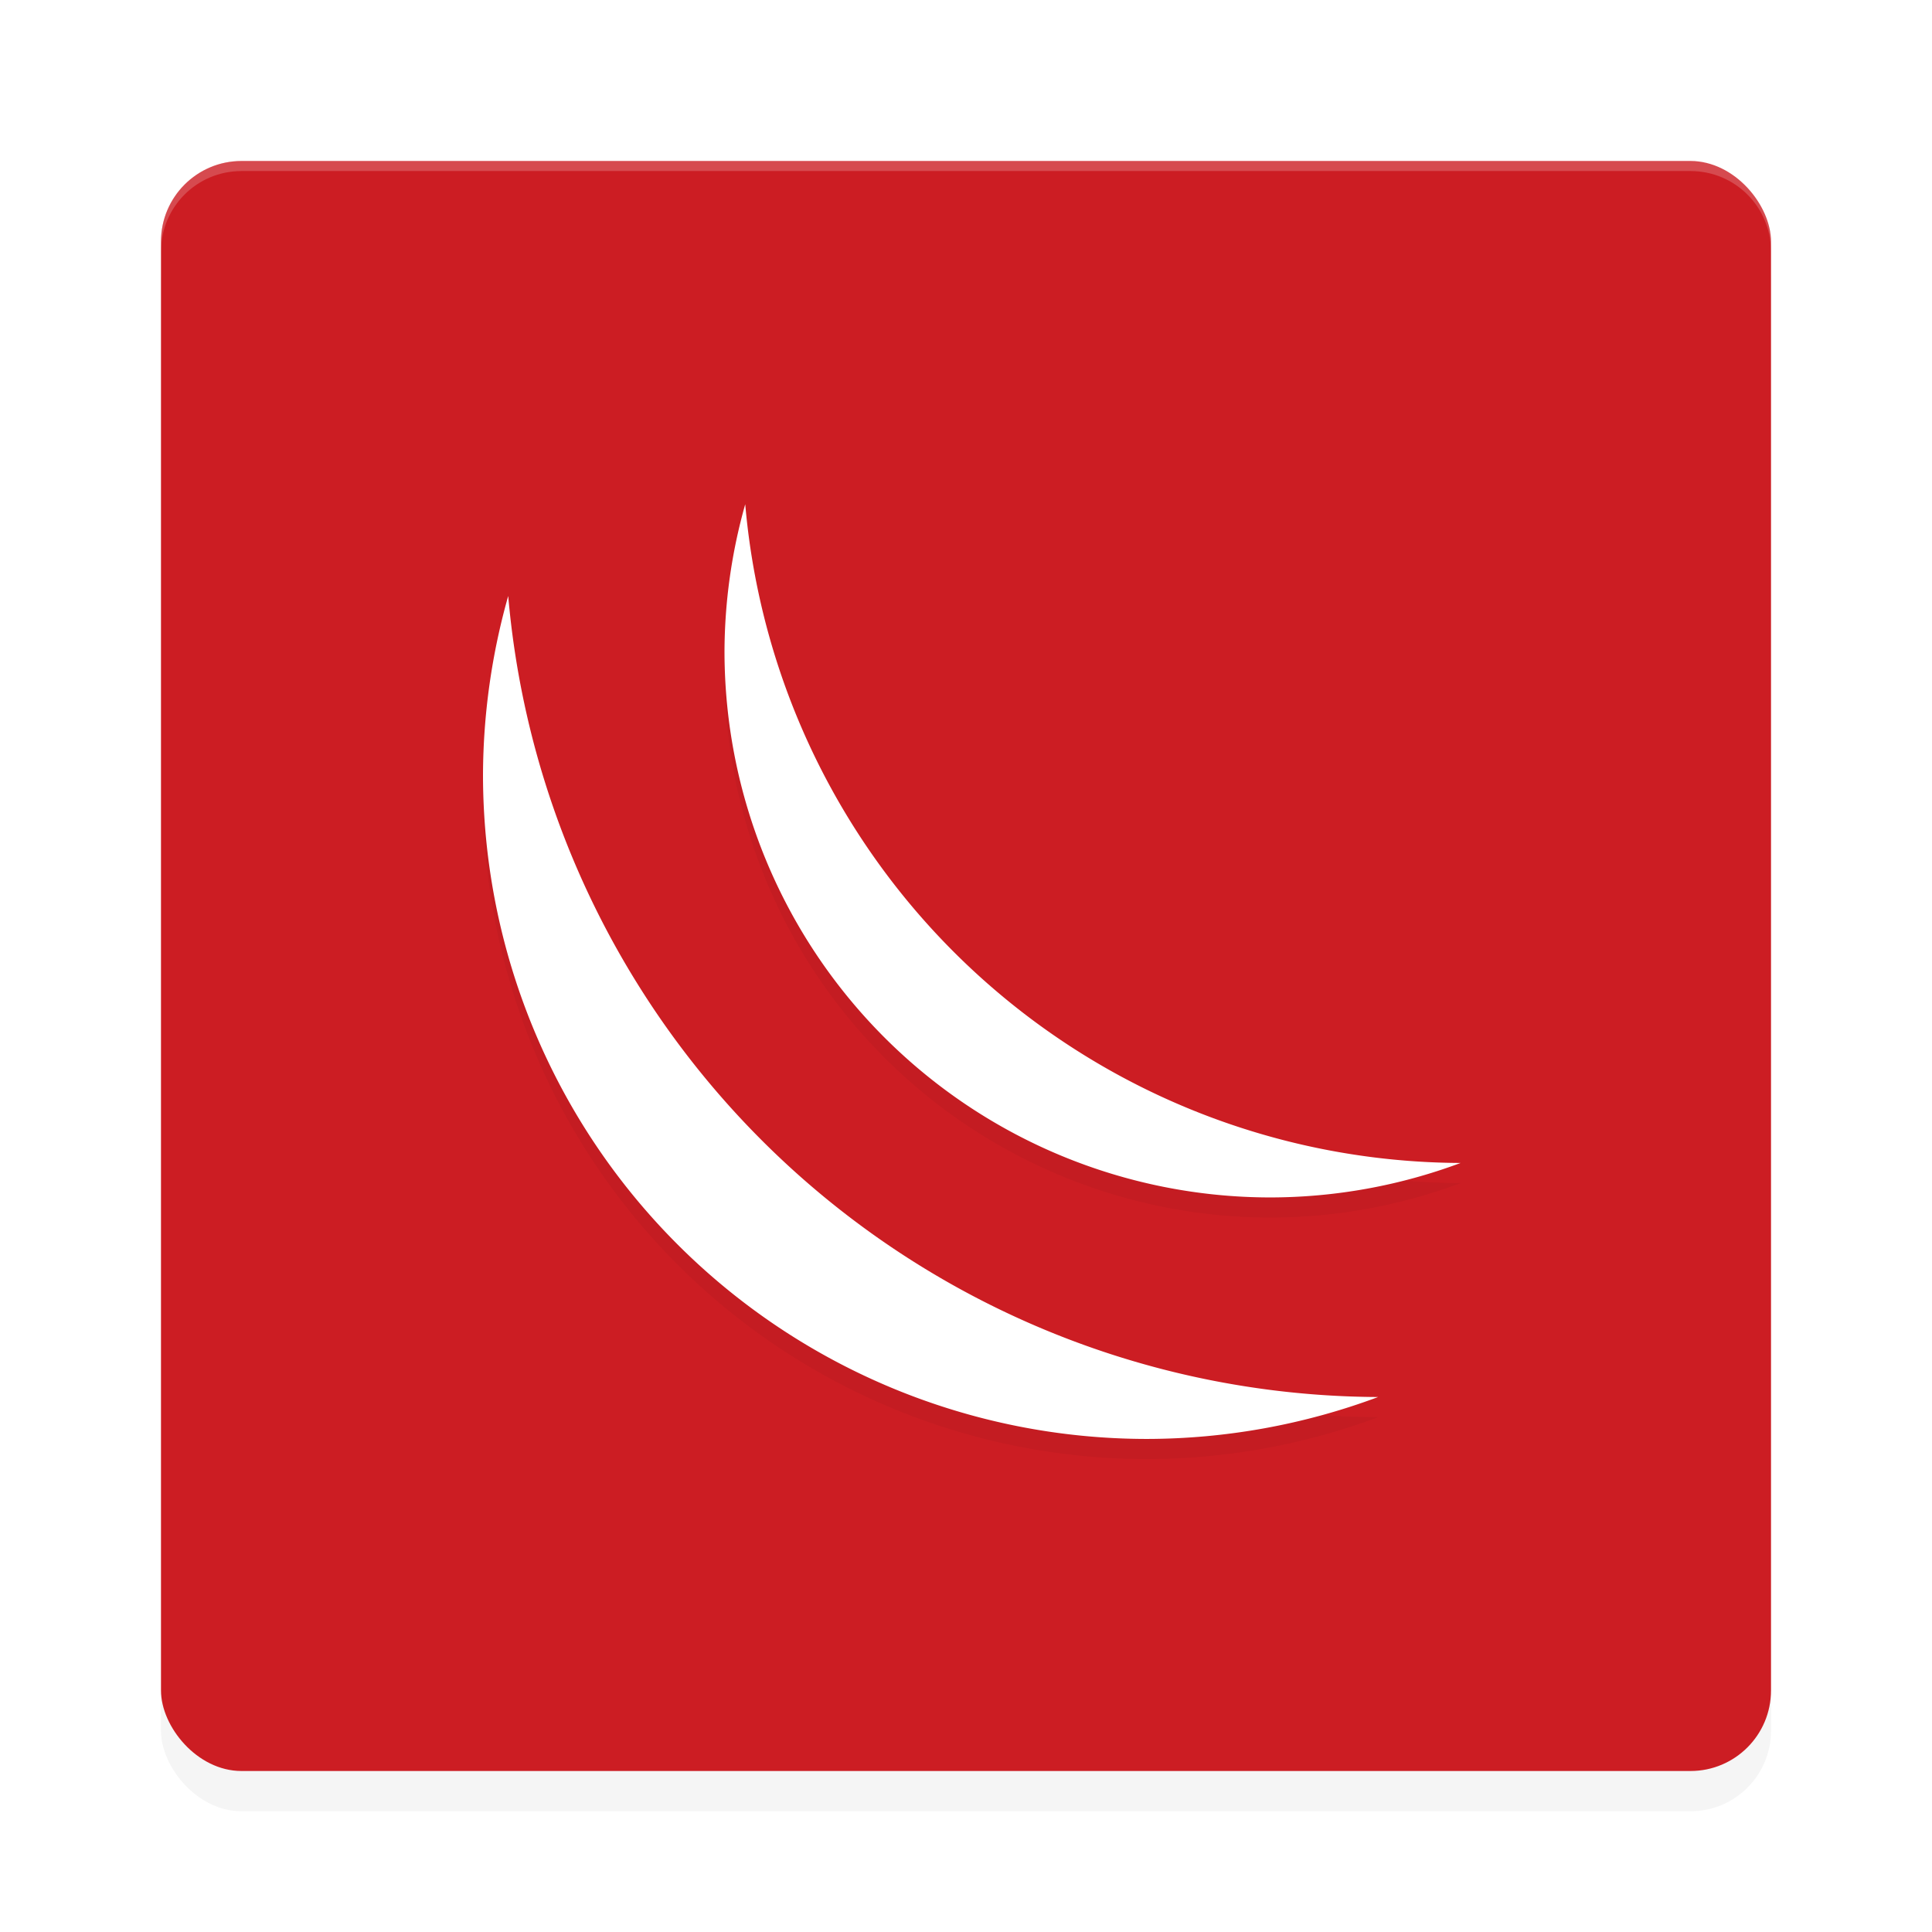 <?xml version="1.0" encoding="UTF-8" standalone="no"?>
<svg
   xmlns:dc="http://purl.org/dc/elements/1.1/"
   xmlns:cc="http://creativecommons.org/ns#"
   xmlns:rdf="http://www.w3.org/1999/02/22-rdf-syntax-ns#"
   xmlns:svg="http://www.w3.org/2000/svg"
   xmlns="http://www.w3.org/2000/svg"
   xmlns:sodipodi="http://sodipodi.sourceforge.net/DTD/sodipodi-0.dtd"
   xmlns:inkscape="http://www.inkscape.org/namespaces/inkscape"
   width="192"
   height="192"
   version="1"
   id="svg12"
   sodipodi:docname="apps_mikrotik.svg"
   inkscape:version="0.92.3 (2405546, 2018-03-11)">
  <defs
     id="defs16">
    <filter
       inkscape:collect="always"
       style="color-interpolation-filters:sRGB"
       id="filter860"
       x="-0.048"
       width="1.096"
       y="-0.048"
       height="1.096">
      <feGaussianBlur
         inkscape:collect="always"
         stdDeviation="3.2"
         id="feGaussianBlur862" />
    </filter>
    <filter
       inkscape:collect="always"
       style="color-interpolation-filters:sRGB"
       id="filter867"
       x="-0.047"
       width="1.094"
       y="-0.049"
       height="1.098">
      <feGaussianBlur
         inkscape:collect="always"
         stdDeviation="1.9"
         id="feGaussianBlur869" />
    </filter>
  </defs>
  <sodipodi:namedview
     pagecolor="#ffffff"
     bordercolor="#666666"
     borderopacity="1"
     objecttolerance="10"
     gridtolerance="10"
     guidetolerance="10"
     inkscape:pageopacity="0"
     inkscape:pageshadow="2"
     inkscape:window-width="1920"
     inkscape:window-height="1018"
     id="namedview14"
     showgrid="false"
     inkscape:zoom="1"
     inkscape:cx="114.51901"
     inkscape:cy="92.928281"
     inkscape:window-x="0"
     inkscape:window-y="32"
     inkscape:window-maximized="1"
     inkscape:current-layer="svg12">
    <inkscape:grid
       type="xygrid"
       id="grid852" />
  </sodipodi:namedview>
  <rect
     style="opacity:0.2;stroke-width:4;filter:url(#filter860)"
     width="160"
     height="160"
     x="16"
     y="20"
     rx="8"
     ry="8"
     id="rect2" />
  <rect
     style="fill:#cc1d23;fill-opacity:1;stroke-width:4"
     width="160"
     height="160"
     x="16"
     y="16"
     rx="8"
     ry="8"
     id="rect4" />
  <path
     inkscape:connector-curvature="0"
     style="opacity:0.2;fill:#ffffff;stroke-width:4"
     d="m 24,16 c -4.432,0 -8,3.568 -8,8 v 1 c 0,-4.432 3.568,-8 8,-8 h 144 c 4.432,0 8,3.568 8,8 v -1 c 0,-4.432 -3.568,-8 -8,-8 z"
     id="path6" />
  <path
     id="path849"
     d="M 74.061,52.111 A 54.273,54.273 0 0 0 72,66.727 54.273,54.273 0 0 0 126.273,121 54.273,54.273 0 0 0 145.152,117.574 71.641,71.641 0 0 1 74.061,52.111 Z M 50.506,61.227 A 66,66 0 0 0 48,79 a 66,66 0 0 0 66,66 66,66 0 0 0 22.959,-4.166 87.121,87.121 0 0 1 -86.453,-79.607 z"
     style="opacity:0.2;fill:#000000;fill-opacity:1;stroke:none;stroke-width:9.073;stroke-linecap:round;stroke-linejoin:round;stroke-miterlimit:4;stroke-dasharray:none;stroke-opacity:1;filter:url(#filter867)"
     inkscape:connector-curvature="0" />
  <path
     inkscape:connector-curvature="0"
     style="opacity:1;fill:#ffffff;fill-opacity:1;stroke:none;stroke-width:9.073;stroke-linecap:round;stroke-linejoin:round;stroke-miterlimit:4;stroke-dasharray:none;stroke-opacity:1"
     d="M 74.061,50.111 A 54.273,54.273 0 0 0 72,64.727 54.273,54.273 0 0 0 126.273,119 54.273,54.273 0 0 0 145.152,115.574 71.641,71.641 0 0 1 74.061,50.111 Z M 50.506,59.227 A 66,66 0 0 0 48,77 a 66,66 0 0 0 66,66 66,66 0 0 0 22.959,-4.166 87.121,87.121 0 0 1 -86.453,-79.607 z"
     id="path835" />
</svg>
